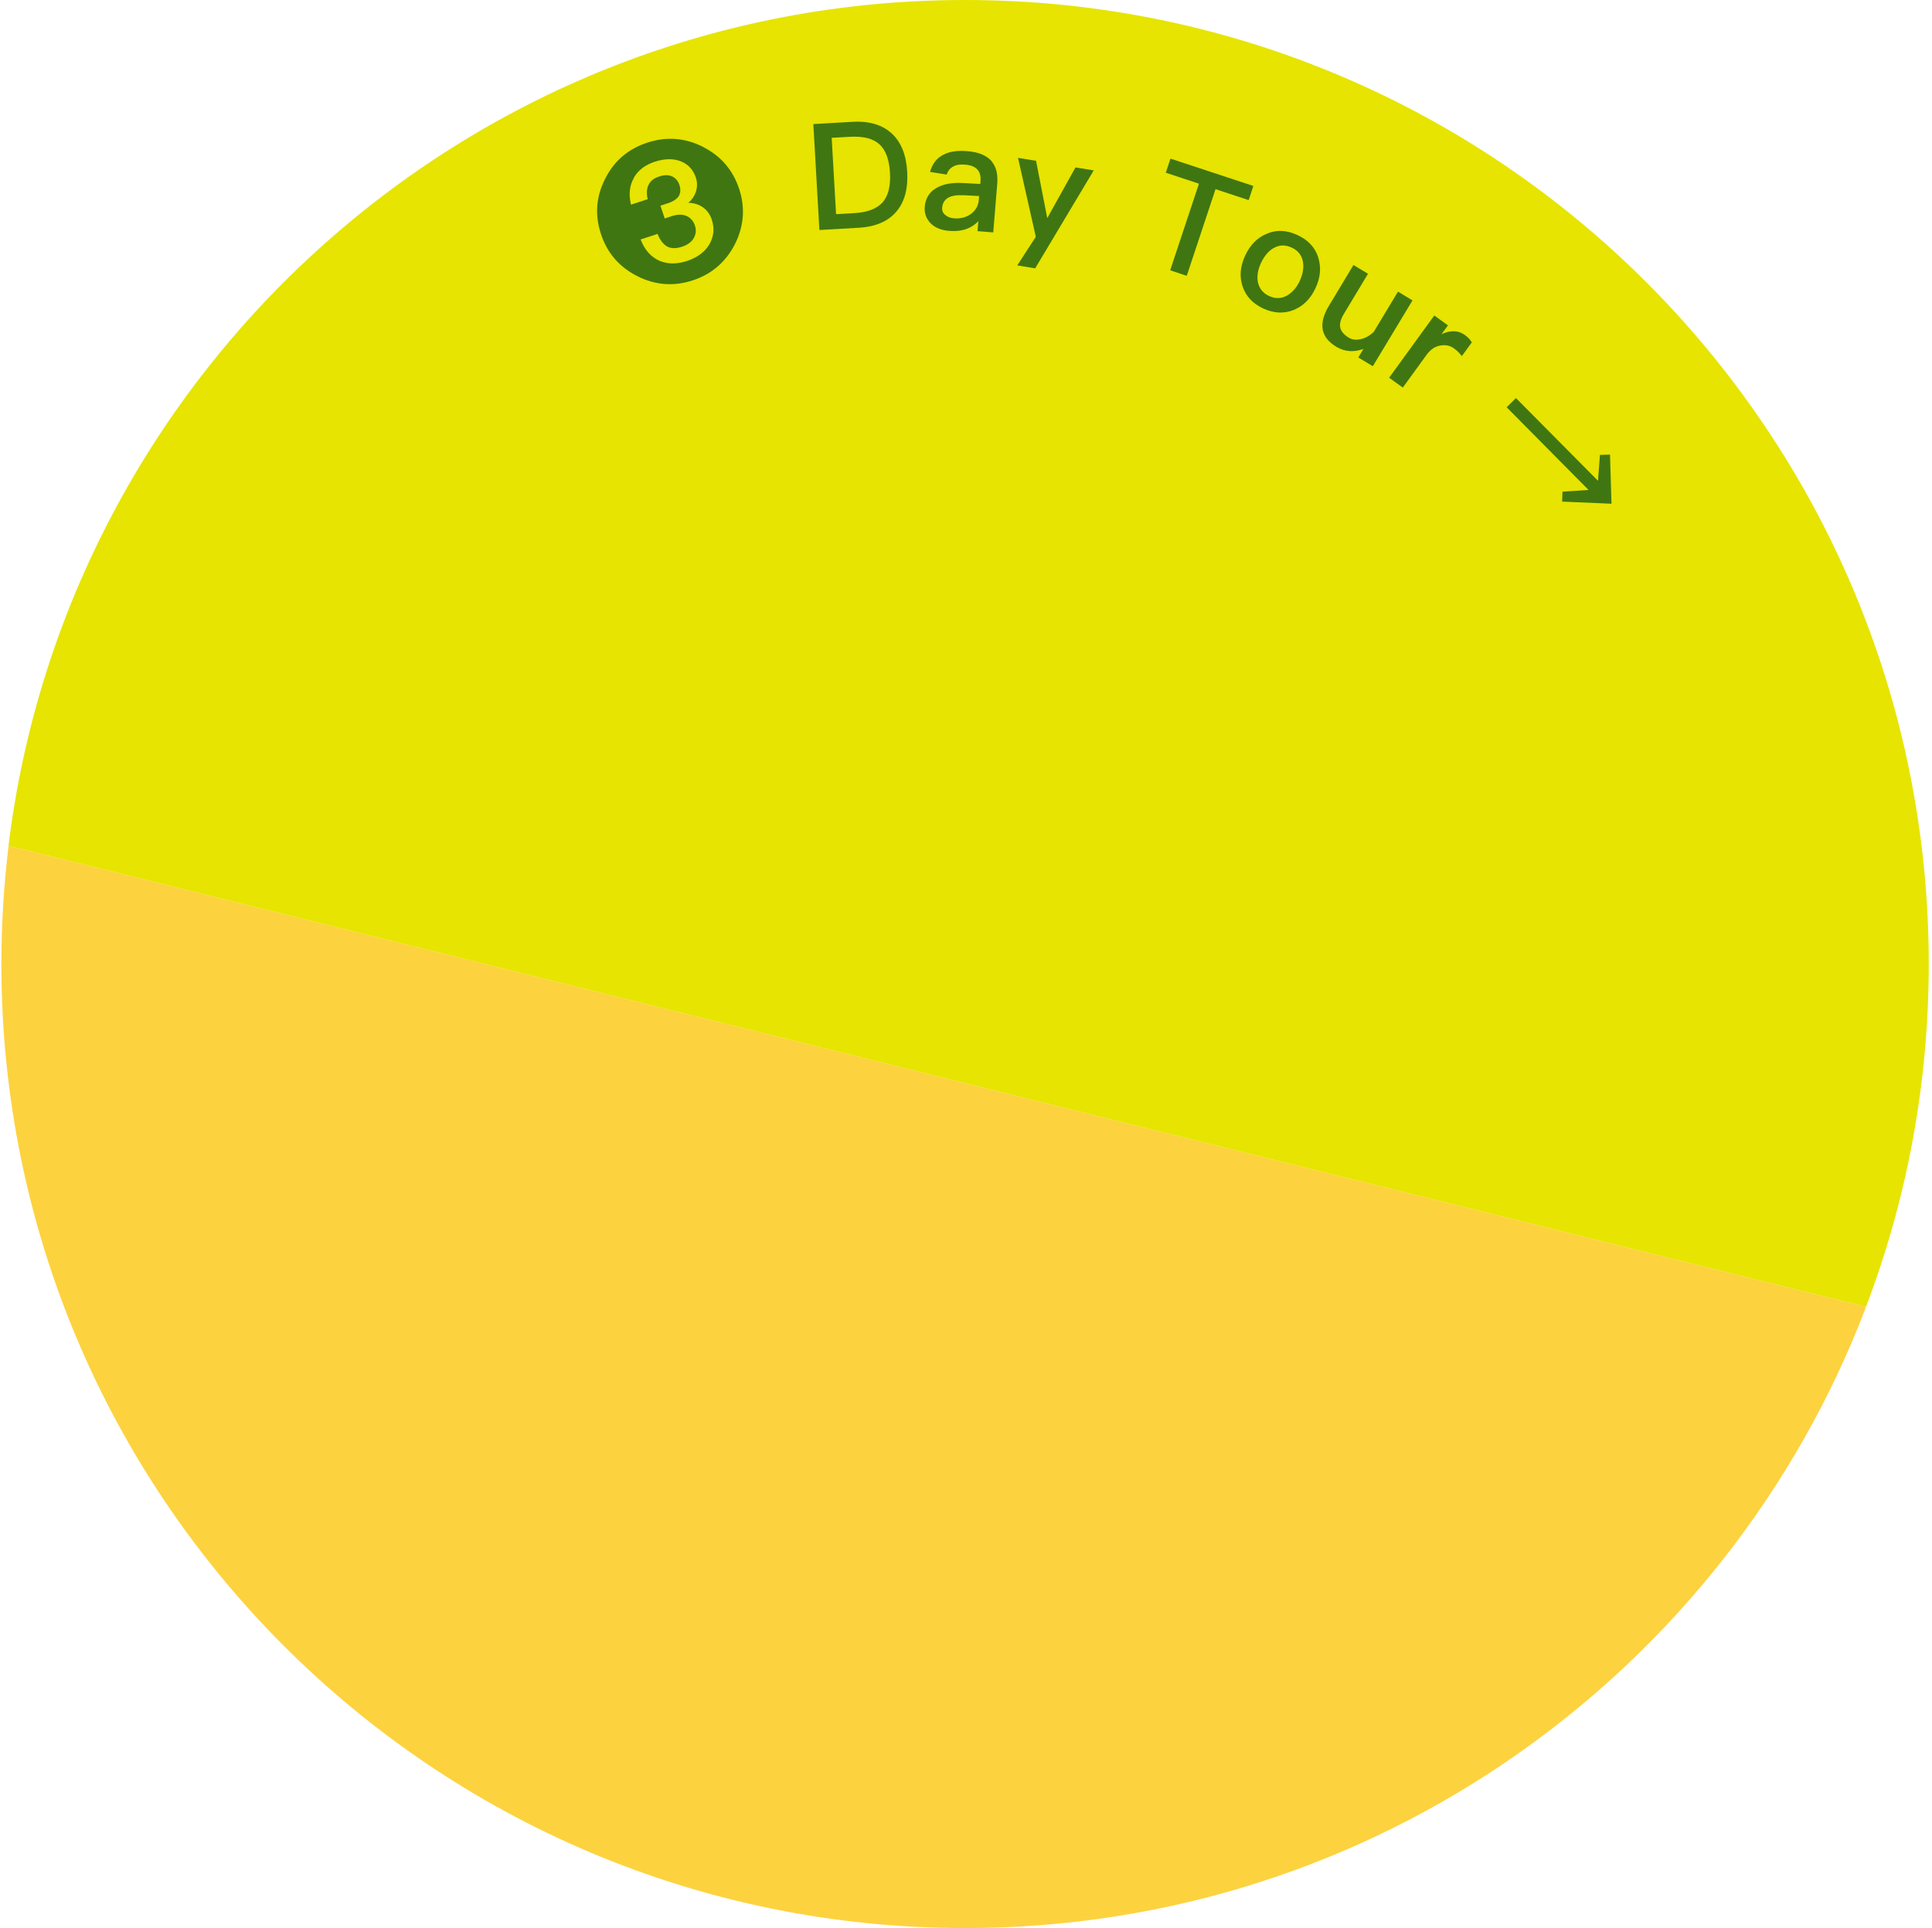 <svg width="508" height="507" viewBox="0 0 508 507" fill="none" xmlns="http://www.w3.org/2000/svg">
<path d="M253.767 507C361.742 507 453.935 439.424 490.438 344.24V343.564L2.259 222.396C1.019 232.591 0.365 242.967 0.365 253.5C0.365 393.501 113.82 507 253.767 507Z" fill="#FDD23F"/>
<path d="M490.415 344.24C501.215 316.069 507.145 285.484 507.145 253.5C507.145 113.499 393.691 0 253.744 0C124.326 0 17.568 97.078 2.236 222.396L490.415 343.564V344.24Z" fill="#E6E400"/>
<path d="M184.795 38.608C189.496 40.976 192.679 44.639 194.344 49.644C195.985 54.624 195.618 59.458 193.243 64.195C190.843 68.882 187.146 72.081 182.175 73.716C177.155 75.377 172.283 74.986 167.582 72.618C162.831 70.225 159.673 66.538 158.032 61.582C156.367 56.577 156.71 51.743 159.109 47.031C161.46 42.319 165.157 39.17 170.201 37.509C175.172 35.874 180.045 36.215 184.795 38.584V38.608ZM166.7 46.738C165.525 48.765 165.255 51.108 165.916 53.819L170.299 52.378C169.957 50.84 170.03 49.595 170.544 48.594C171.034 47.568 171.94 46.86 173.36 46.396C174.682 45.957 175.809 45.957 176.739 46.396C177.621 46.811 178.282 47.544 178.649 48.642C179.016 49.79 178.943 50.791 178.453 51.621C177.89 52.378 176.935 53.037 175.588 53.452L173.654 54.087L174.78 57.456L176.592 56.846C178.159 56.333 179.506 56.309 180.632 56.846C181.612 57.31 182.346 58.14 182.738 59.361C183.105 60.484 182.983 61.509 182.493 62.486C181.881 63.609 180.828 64.39 179.335 64.878C177.841 65.367 176.617 65.367 175.637 64.927C174.511 64.39 173.605 63.267 172.895 61.509L168.439 62.974C169.54 65.831 171.279 67.686 173.556 68.638C175.637 69.468 177.988 69.493 180.608 68.638C183.35 67.735 185.309 66.27 186.509 64.268C187.684 62.242 187.929 60.069 187.146 57.725C186.705 56.382 185.946 55.332 184.844 54.526C183.718 53.745 182.42 53.355 180.975 53.33C181.955 52.525 182.616 51.523 183.007 50.352C183.35 49.18 183.375 48.008 183.007 46.811C182.273 44.59 180.926 43.149 178.943 42.392C176.96 41.636 174.682 41.709 172.136 42.539C169.638 43.369 167.826 44.736 166.7 46.665V46.738Z" fill="#407611"/>
<path d="M224.094 32.04C228.624 31.772 232.101 32.846 234.598 35.214C236.949 37.436 238.296 40.756 238.54 45.2C238.785 49.594 237.855 53.061 235.749 55.576C233.545 58.213 230.215 59.653 225.661 59.898L215.45 60.483L213.859 32.626L224.069 32.04H224.094ZM219.833 56.309L224.608 56.04C228.085 55.845 230.583 54.892 232.101 53.184C233.57 51.45 234.206 48.886 234.011 45.444C233.815 41.928 232.884 39.414 231.219 37.924C229.53 36.411 226.934 35.776 223.457 35.971L218.683 36.24L219.833 56.284V56.309Z" fill="#407611"/>
<path d="M260.797 42.515C261.948 43.907 262.413 45.811 262.217 48.277L261.165 61.119L257.027 60.777L257.247 58.141C256.39 59.093 255.337 59.752 254.162 60.191C252.815 60.68 251.272 60.851 249.509 60.704C247.404 60.533 245.812 59.85 244.686 58.702C243.535 57.506 243.021 56.09 243.143 54.429C243.339 52.183 244.343 50.499 246.228 49.425C247.967 48.399 250.317 47.96 253.305 48.13L257.737 48.375L257.81 47.593C258.03 44.957 256.684 43.541 253.794 43.296C252.546 43.199 251.542 43.296 250.783 43.711C249.877 44.151 249.24 44.883 248.922 45.909L244.539 45.201C245.151 43.028 246.375 41.465 248.212 40.611C249.779 39.805 251.836 39.536 254.431 39.756C257.394 40 259.549 40.928 260.846 42.515H260.797ZM253.354 51.353C249.779 51.133 247.942 52.232 247.722 54.649C247.673 55.357 247.893 55.968 248.481 56.48C249.069 56.993 249.828 57.335 250.807 57.408C252.521 57.555 254.015 57.164 255.264 56.285C256.512 55.357 257.247 54.136 257.369 52.574L257.443 51.548L253.329 51.329L253.354 51.353Z" fill="#407611"/>
<path d="M272.428 42.319L275.366 57.359L282.785 44.028L287.585 44.81L272.183 70.567L267.482 69.786L272.355 62.266L267.678 41.514L272.477 42.295L272.428 42.319Z" fill="#407611"/>
<path d="M329.552 48.911L328.328 52.622L319.611 49.741L312.045 72.52L307.686 71.079L315.253 48.3L306.536 45.419L307.76 41.709L329.528 48.886L329.552 48.911Z" fill="#407611"/>
<path d="M346.595 67.636C347.428 70.224 347.232 72.91 345.91 75.742C344.612 78.55 342.702 80.454 340.229 81.48C337.658 82.529 334.964 82.407 332.198 81.138C329.382 79.844 327.57 77.891 326.713 75.254C325.856 72.715 326.101 70.029 327.398 67.221C328.721 64.389 330.606 62.461 333.153 61.435C335.675 60.361 338.319 60.507 341.135 61.801C343.902 63.071 345.738 65 346.595 67.612V67.636ZM334.769 65.293C333.471 66.074 332.393 67.392 331.561 69.15C330.753 70.932 330.459 72.568 330.728 74.058C331.047 75.791 332.026 77.061 333.716 77.842C335.381 78.623 337.021 78.55 338.539 77.647C339.862 76.841 340.963 75.571 341.772 73.838C342.58 72.055 342.849 70.371 342.604 68.882C342.31 67.099 341.282 65.854 339.617 65.097C337.903 64.316 336.336 64.365 334.793 65.293H334.769Z" fill="#407611"/>
<path d="M359.722 71.957L353.38 82.504C352.523 83.921 352.204 85.068 352.4 86.118C352.621 87.119 353.355 88.022 354.702 88.828C355.535 89.341 356.563 89.438 357.763 89.194C358.987 88.926 360.138 88.291 361.215 87.265L367.581 76.694L371.401 78.989L360.97 96.299L357.151 94.004L358.497 91.758C355.926 92.686 353.576 92.49 351.421 91.221C347.258 88.73 346.597 85.141 349.389 80.478L355.877 69.687L359.697 71.982L359.722 71.957Z" fill="#407611"/>
<path d="M386.999 90.025L384.379 93.638C383.743 92.784 383.057 92.149 382.273 91.588C381.318 90.904 380.217 90.635 378.894 90.831C377.376 91.05 376.176 91.856 375.148 93.248L368.855 101.915L365.256 99.327L377.131 82.969L380.731 85.557L379.017 87.901C380.07 87.388 381.025 87.144 381.955 87.12C383.13 87.046 384.183 87.388 385.212 88.121C385.995 88.707 386.607 89.317 386.975 90.025H386.999Z" fill="#407611"/>
<path d="M423.677 132.458L410.749 131.896L410.847 129.284L417.703 128.844L396.155 107.091L398.604 104.674L420.176 126.427L420.69 119.615L423.334 119.542L423.726 132.458H423.677Z" fill="#407611"/>
</svg>

